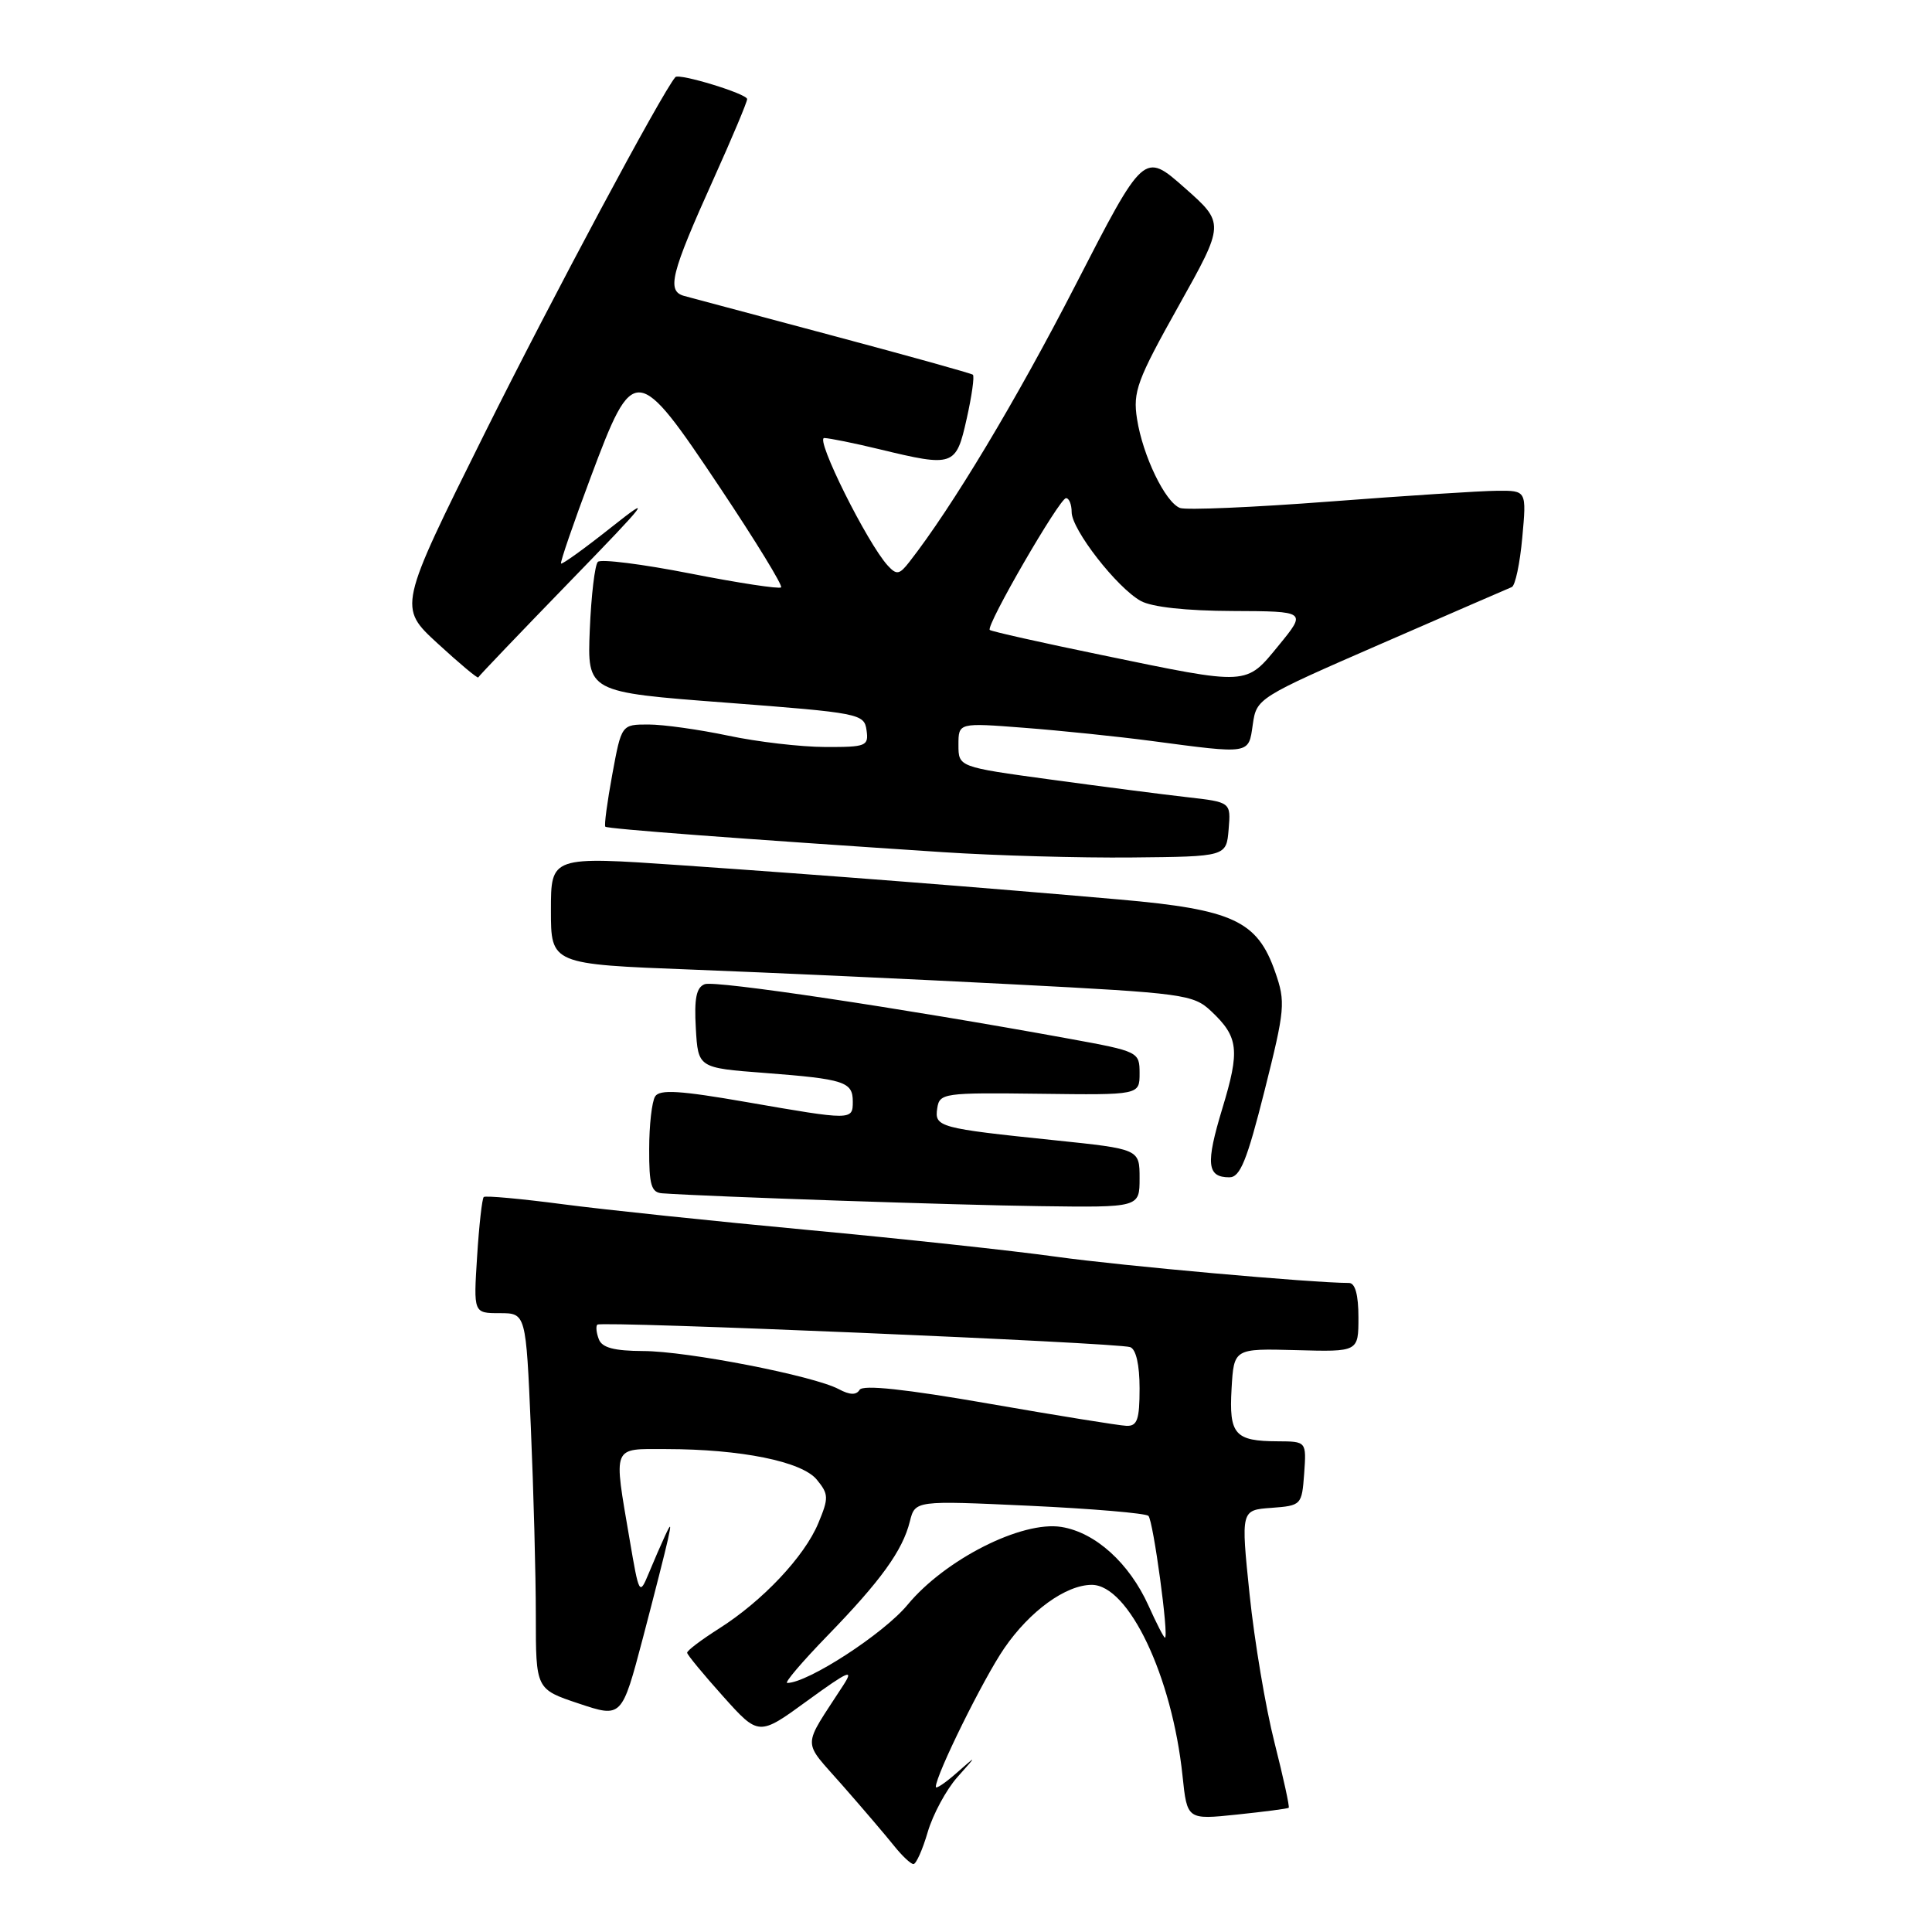 <?xml version="1.0" encoding="UTF-8" standalone="no"?>
<!DOCTYPE svg PUBLIC "-//W3C//DTD SVG 1.1//EN" "http://www.w3.org/Graphics/SVG/1.1/DTD/svg11.dtd" >
<svg xmlns="http://www.w3.org/2000/svg" xmlns:xlink="http://www.w3.org/1999/xlink" version="1.1" viewBox="0 0 256 256">
 <g >
 <path fill="currentColor"
d=" M 122.93 242.75 C 123.62 240.41 125.38 237.15 126.84 235.50 C 129.50 232.51 129.50 232.51 126.75 234.93 C 125.24 236.26 124.00 237.09 124.00 236.77 C 124.00 235.19 130.32 222.40 133.07 218.40 C 136.46 213.46 141.23 210.01 144.66 210.00 C 149.55 210.00 155.31 222.10 156.69 235.30 C 157.30 241.13 157.30 241.13 163.90 240.44 C 167.53 240.06 170.62 239.66 170.76 239.54 C 170.90 239.42 170.05 235.54 168.88 230.91 C 167.70 226.28 166.22 217.46 165.58 211.30 C 164.42 200.09 164.42 200.09 168.46 199.80 C 172.44 199.50 172.50 199.44 172.81 195.25 C 173.11 191.00 173.11 191.00 169.31 190.98 C 163.61 190.96 162.84 190.08 163.19 184.00 C 163.50 178.68 163.50 178.68 171.75 178.90 C 180.00 179.13 180.00 179.13 180.00 174.56 C 180.00 171.58 179.57 170.00 178.75 170.00 C 173.86 169.99 148.61 167.73 140.00 166.53 C 134.22 165.72 119.42 164.13 107.10 162.98 C 94.78 161.83 80.16 160.30 74.60 159.57 C 69.05 158.84 64.32 158.41 64.10 158.61 C 63.88 158.80 63.48 162.35 63.22 166.48 C 62.74 174.00 62.74 174.00 66.21 174.00 C 69.69 174.00 69.69 174.00 70.34 189.16 C 70.70 197.50 71.00 208.71 71.00 214.08 C 71.00 223.83 71.00 223.83 76.70 225.73 C 82.39 227.63 82.39 227.63 85.18 217.07 C 86.71 211.25 88.20 205.38 88.50 204.00 C 88.97 201.87 88.91 201.79 88.12 203.50 C 87.61 204.60 86.63 206.85 85.95 208.50 C 84.73 211.43 84.68 211.33 83.43 204.00 C 81.28 191.37 81.03 192.00 88.25 192.01 C 98.19 192.02 106.25 193.65 108.23 196.06 C 109.81 197.99 109.83 198.47 108.43 201.83 C 106.59 206.26 101.03 212.15 95.25 215.81 C 92.92 217.29 91.02 218.72 91.05 219.00 C 91.07 219.28 93.21 221.87 95.81 224.77 C 100.54 230.05 100.54 230.05 107.00 225.34 C 112.45 221.38 113.20 221.06 111.73 223.32 C 106.21 231.86 106.22 230.39 111.63 236.57 C 114.31 239.62 117.38 243.22 118.45 244.56 C 119.52 245.90 120.68 247.00 121.04 247.00 C 121.39 247.00 122.25 245.09 122.93 242.75 Z  M 151.00 156.13 C 151.00 152.26 151.00 152.26 139.75 151.09 C 124.39 149.50 123.81 149.34 124.19 146.85 C 124.49 144.85 125.03 144.77 137.75 144.93 C 151.00 145.10 151.00 145.10 151.00 142.22 C 151.00 139.38 150.88 139.32 141.75 137.65 C 119.43 133.58 94.75 129.88 93.38 130.41 C 92.27 130.83 91.97 132.30 92.20 136.24 C 92.50 141.50 92.50 141.50 101.33 142.17 C 111.90 142.98 113.00 143.34 113.00 145.97 C 113.00 148.46 112.89 148.46 98.91 146.03 C 90.12 144.50 87.41 144.33 86.81 145.28 C 86.38 145.95 86.02 149.09 86.02 152.25 C 86.00 157.02 86.30 158.02 87.75 158.12 C 94.13 158.57 126.76 159.68 137.75 159.82 C 151.00 160.00 151.00 160.00 151.00 156.13 Z  M 167.56 144.52 C 170.28 133.70 170.36 132.78 168.97 128.80 C 166.61 122.01 163.39 120.51 148.34 119.19 C 129.71 117.56 109.91 116.01 90.25 114.65 C 73.00 113.46 73.00 113.46 73.00 120.61 C 73.00 127.76 73.00 127.76 91.75 128.48 C 102.06 128.88 121.19 129.75 134.25 130.43 C 156.90 131.60 158.13 131.77 160.49 133.99 C 164.12 137.41 164.32 139.13 161.96 146.90 C 159.74 154.22 159.92 156.00 162.90 156.00 C 164.33 156.00 165.23 153.77 167.56 144.52 Z  M 162.80 109.89 C 163.10 106.29 163.10 106.29 157.30 105.63 C 154.11 105.27 145.99 104.22 139.25 103.30 C 127.00 101.63 127.00 101.63 127.00 98.70 C 127.00 95.76 127.00 95.76 135.75 96.44 C 140.56 96.81 148.10 97.59 152.50 98.17 C 165.77 99.93 165.43 99.99 166.00 96.00 C 166.50 92.53 166.62 92.45 183.00 85.31 C 192.07 81.36 199.87 77.97 200.32 77.79 C 200.78 77.60 201.40 74.65 201.71 71.23 C 202.28 65.00 202.28 65.00 198.39 65.03 C 196.25 65.04 186.24 65.69 176.15 66.46 C 166.06 67.23 157.16 67.61 156.36 67.31 C 154.40 66.56 151.42 60.39 150.66 55.50 C 150.10 51.91 150.66 50.38 156.17 40.54 C 162.30 29.59 162.30 29.59 156.94 24.86 C 151.58 20.13 151.58 20.13 142.48 37.83 C 134.67 53.02 126.17 67.19 120.50 74.45 C 119.18 76.15 118.81 76.22 117.64 74.95 C 114.92 71.99 107.96 58.00 109.22 58.04 C 109.93 58.06 113.20 58.72 116.50 59.52 C 126.38 61.91 126.68 61.80 128.09 55.49 C 128.77 52.47 129.14 49.84 128.91 49.65 C 128.68 49.47 120.40 47.16 110.50 44.52 C 100.60 41.87 91.68 39.49 90.68 39.22 C 88.30 38.58 88.86 36.34 94.57 23.67 C 97.01 18.26 99.00 13.52 99.00 13.13 C 99.00 12.43 89.96 9.67 89.49 10.22 C 87.73 12.24 73.10 39.58 64.19 57.48 C 52.76 80.46 52.76 80.46 58.00 85.27 C 60.88 87.92 63.30 89.94 63.37 89.76 C 63.44 89.58 68.90 83.87 75.50 77.07 C 85.92 66.34 86.65 65.39 81.05 69.83 C 77.51 72.64 74.49 74.82 74.34 74.67 C 74.20 74.53 75.97 69.37 78.28 63.21 C 83.97 48.01 84.33 48.04 95.46 64.70 C 100.12 71.68 103.74 77.59 103.50 77.83 C 103.26 78.07 97.86 77.25 91.50 76.00 C 85.14 74.75 79.61 74.05 79.22 74.45 C 78.82 74.84 78.34 78.89 78.15 83.44 C 77.81 91.71 77.81 91.71 96.15 93.10 C 113.93 94.46 114.51 94.57 114.82 96.75 C 115.12 98.86 114.79 99.00 109.32 98.98 C 106.12 98.97 100.35 98.30 96.50 97.48 C 92.65 96.67 87.89 96.00 85.92 96.00 C 82.35 96.00 82.35 96.00 81.13 102.62 C 80.46 106.26 80.04 109.38 80.21 109.54 C 80.49 109.83 97.79 111.13 125.00 112.92 C 131.88 113.37 143.12 113.69 150.00 113.62 C 162.50 113.50 162.50 113.50 162.80 109.89 Z  M 109.63 216.75 C 116.71 209.46 119.60 205.46 120.56 201.60 C 121.26 198.82 121.26 198.82 136.38 199.52 C 144.70 199.91 151.80 200.51 152.17 200.86 C 152.81 201.47 154.92 217.00 154.36 217.00 C 154.21 217.00 153.23 215.09 152.18 212.75 C 149.63 207.11 145.15 203.06 140.65 202.33 C 135.41 201.48 125.23 206.63 120.25 212.65 C 117.08 216.48 107.04 223.00 104.31 223.00 C 103.90 223.00 106.29 220.19 109.63 216.75 Z  M 131.02 185.99 C 119.95 184.06 114.34 183.46 113.90 184.16 C 113.46 184.88 112.60 184.85 111.14 184.07 C 107.83 182.30 91.07 179.03 85.22 179.02 C 81.39 179.00 79.77 178.58 79.35 177.46 C 79.02 176.61 78.93 175.74 79.15 175.52 C 79.64 175.02 148.06 177.91 149.75 178.50 C 150.53 178.77 151.00 180.84 151.00 183.97 C 151.00 188.12 150.69 188.99 149.25 188.93 C 148.29 188.89 140.09 187.57 131.02 185.99 Z  M 146.00 86.80 C 138.03 85.16 131.34 83.66 131.15 83.47 C 130.60 82.94 140.40 66.01 141.25 66.01 C 141.66 66.00 142.00 66.84 142.00 67.86 C 142.00 70.17 148.00 77.88 151.16 79.63 C 152.62 80.44 157.20 80.94 163.32 80.96 C 173.13 81.00 173.13 81.00 169.45 85.50 C 165.04 90.88 165.58 90.85 146.00 86.80 Z "/>
</g>
</svg>